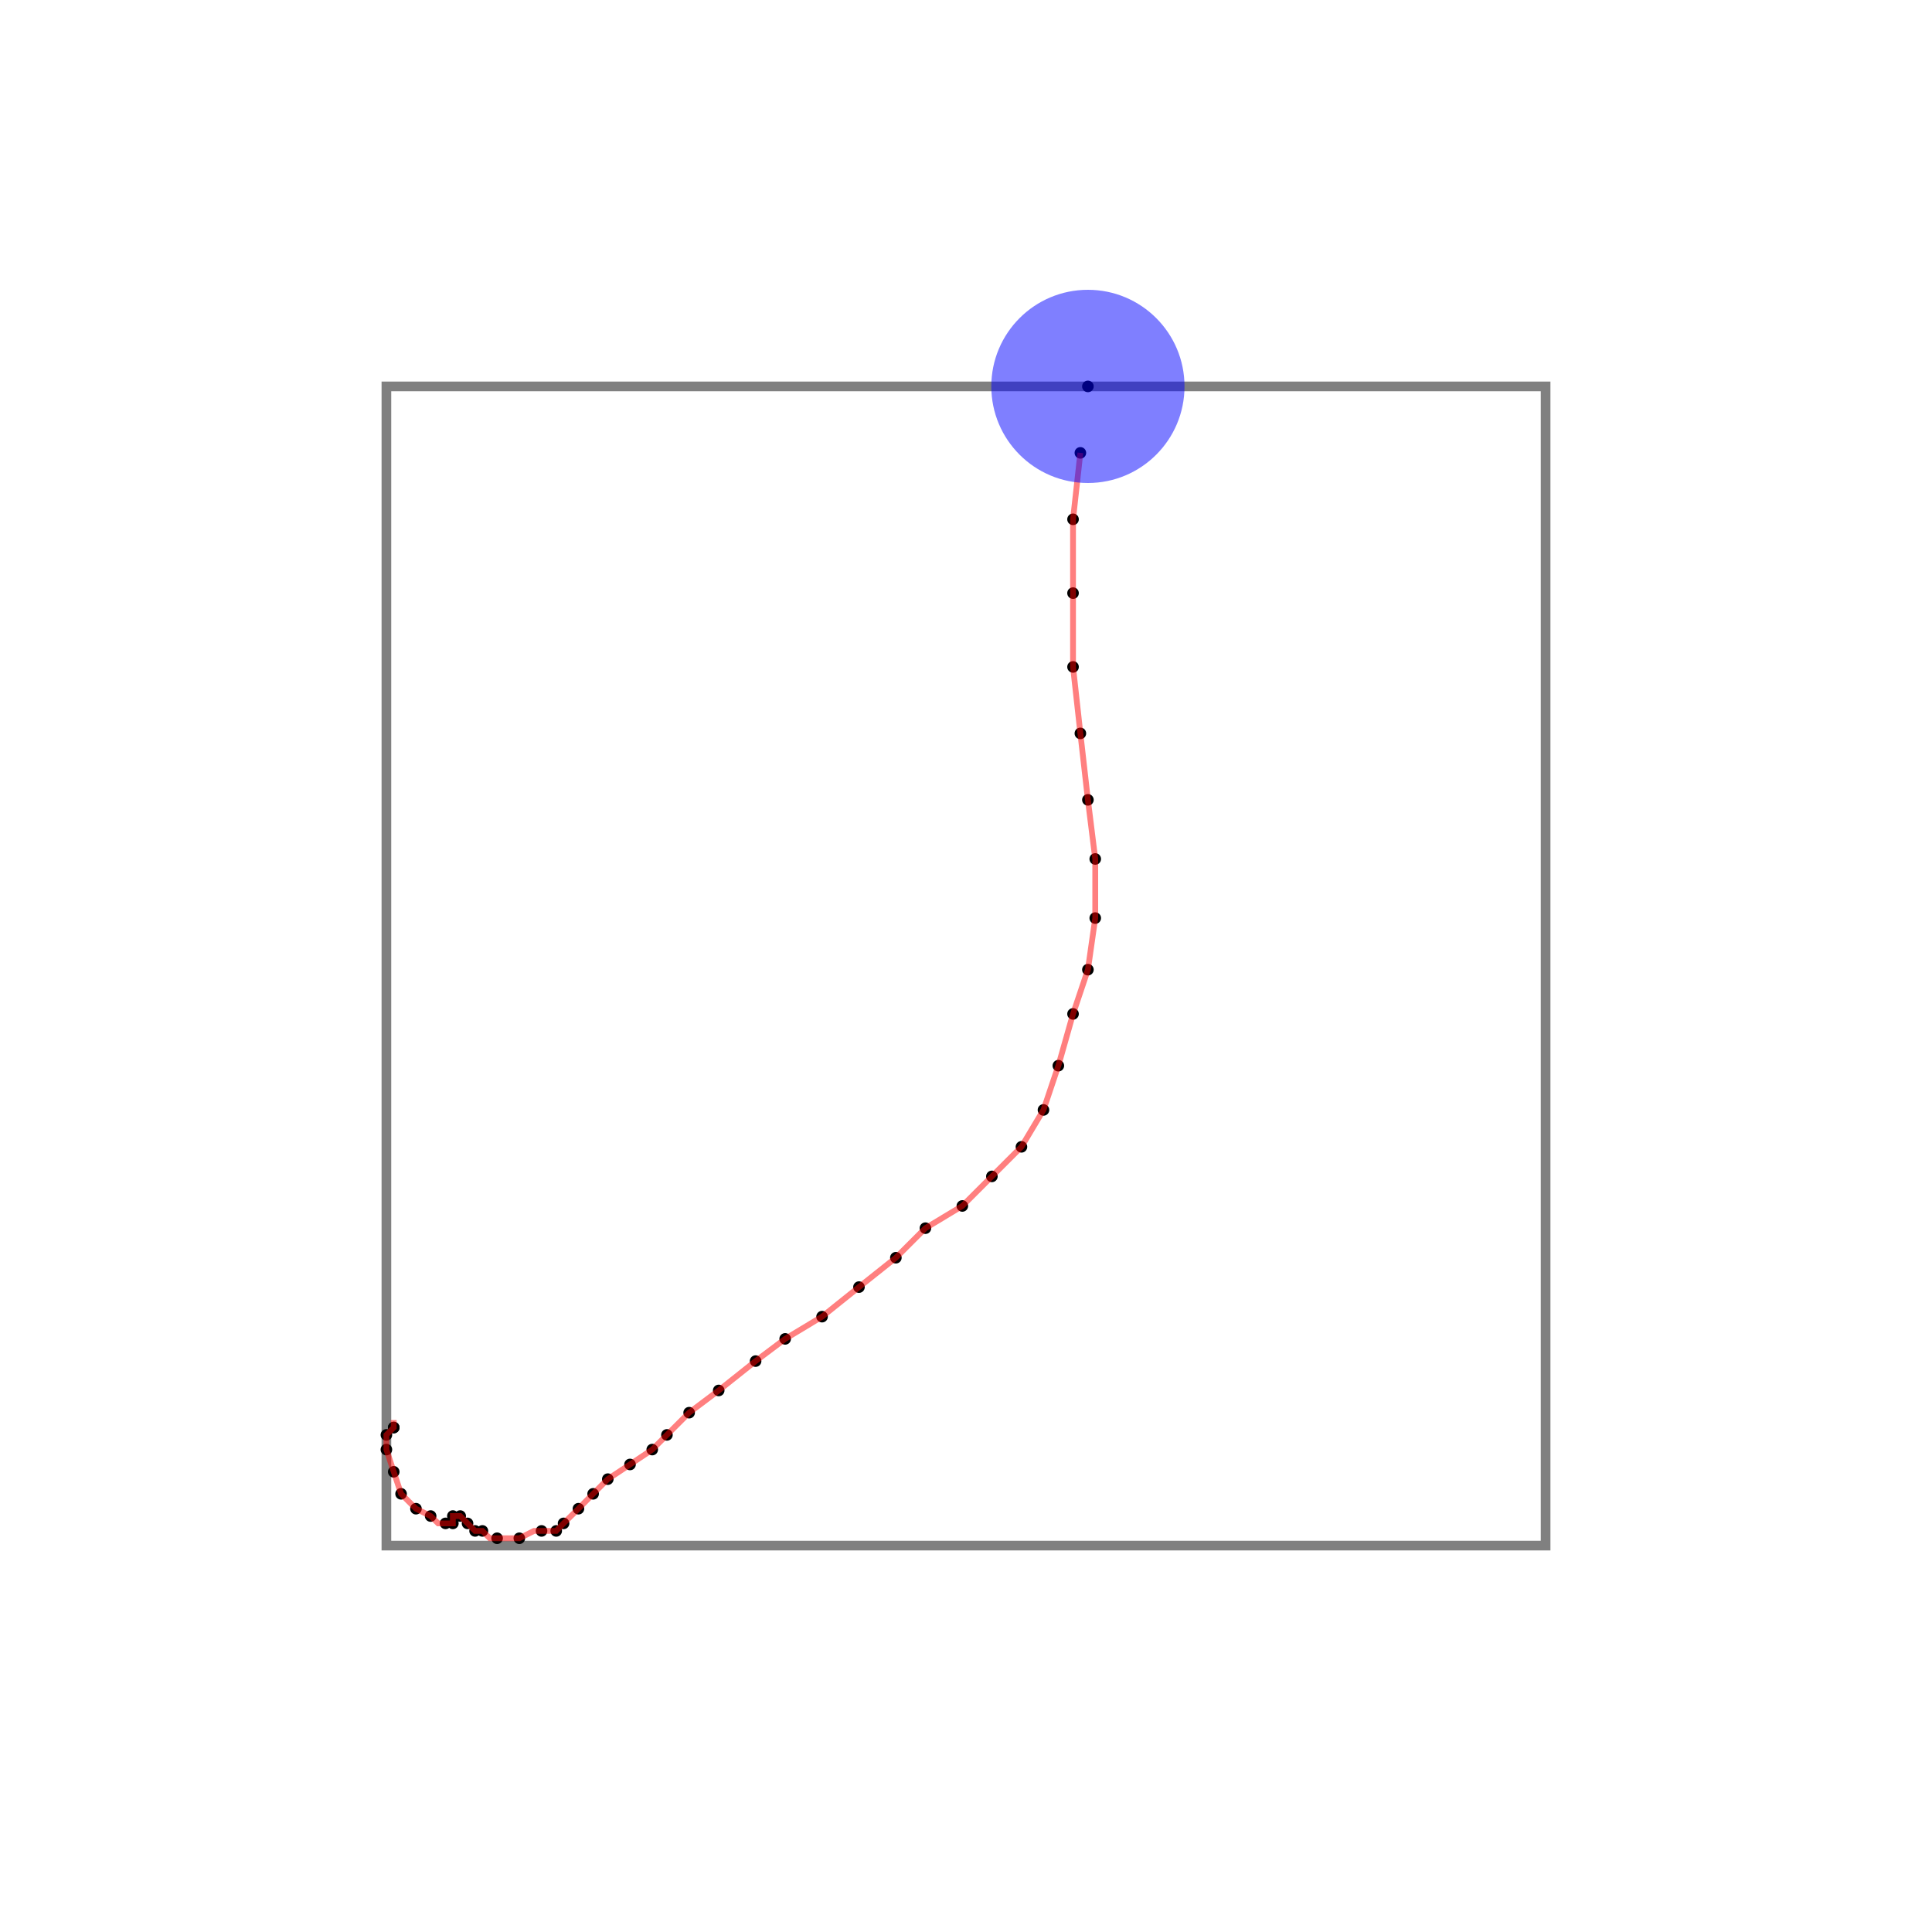 <svg width="1000" height="1000" xmlns="http://www.w3.org/2000/svg">
  <rect x="200" y="200" width="600" height="600" fill="none" stroke="gray" stroke-width="5" />
  <circle cx="203.8" cy="738.9" r="3" fill="black" />
  <circle cx="203.8" cy="738.9" r="3" fill="black" />
  <circle cx="200.0" cy="742.7" r="3" fill="black" />
  <circle cx="200.0" cy="750.3" r="3" fill="black" />
  <circle cx="203.8" cy="761.8" r="3" fill="black" />
  <circle cx="207.6" cy="773.2" r="3" fill="black" />
  <circle cx="215.3" cy="780.9" r="3" fill="black" />
  <circle cx="222.9" cy="784.7" r="3" fill="black" />
  <circle cx="230.6" cy="788.5" r="3" fill="black" />
  <circle cx="234.4" cy="788.5" r="3" fill="black" />
  <circle cx="234.4" cy="784.7" r="3" fill="black" />
  <circle cx="238.2" cy="784.7" r="3" fill="black" />
  <circle cx="242.0" cy="788.5" r="3" fill="black" />
  <circle cx="245.9" cy="792.4" r="3" fill="black" />
  <circle cx="249.7" cy="792.4" r="3" fill="black" />
  <circle cx="257.3" cy="796.2" r="3" fill="black" />
  <circle cx="268.8" cy="796.2" r="3" fill="black" />
  <circle cx="280.3" cy="792.4" r="3" fill="black" />
  <circle cx="287.9" cy="792.4" r="3" fill="black" />
  <circle cx="291.7" cy="788.5" r="3" fill="black" />
  <circle cx="299.4" cy="780.9" r="3" fill="black" />
  <circle cx="307.0" cy="773.2" r="3" fill="black" />
  <circle cx="314.6" cy="765.6" r="3" fill="black" />
  <circle cx="326.1" cy="758.0" r="3" fill="black" />
  <circle cx="337.6" cy="750.3" r="3" fill="black" />
  <circle cx="345.2" cy="742.7" r="3" fill="black" />
  <circle cx="356.7" cy="731.2" r="3" fill="black" />
  <circle cx="372.0" cy="719.7" r="3" fill="black" />
  <circle cx="391.1" cy="704.5" r="3" fill="black" />
  <circle cx="406.4" cy="693.0" r="3" fill="black" />
  <circle cx="425.5" cy="681.5" r="3" fill="black" />
  <circle cx="444.6" cy="666.2" r="3" fill="black" />
  <circle cx="463.7" cy="651.0" r="3" fill="black" />
  <circle cx="479.0" cy="635.7" r="3" fill="black" />
  <circle cx="498.1" cy="624.2" r="3" fill="black" />
  <circle cx="513.4" cy="608.9" r="3" fill="black" />
  <circle cx="528.7" cy="593.6" r="3" fill="black" />
  <circle cx="540.1" cy="574.5" r="3" fill="black" />
  <circle cx="547.8" cy="551.6" r="3" fill="black" />
  <circle cx="555.4" cy="524.8" r="3" fill="black" />
  <circle cx="563.1" cy="501.9" r="3" fill="black" />
  <circle cx="566.9" cy="475.2" r="3" fill="black" />
  <circle cx="566.9" cy="444.6" r="3" fill="black" />
  <circle cx="563.1" cy="414.0" r="3" fill="black" />
  <circle cx="559.2" cy="379.6" r="3" fill="black" />
  <circle cx="555.4" cy="345.2" r="3" fill="black" />
  <circle cx="555.4" cy="307.0" r="3" fill="black" />
  <circle cx="555.4" cy="268.8" r="3" fill="black" />
  <circle cx="559.2" cy="234.4" r="3" fill="black" />
  <circle cx="563.1" cy="200.0" r="3" fill="black" />
  <polyline points="203.8,735.0 203.8,738.9 200.0,742.7 200.0,750.3 203.8,761.8 207.6,773.2 215.3,780.9 222.9,784.7 226.8,788.5 230.6,788.5 234.4,788.5 234.4,784.7 238.2,784.7 242.0,788.5 245.9,792.4 249.7,792.4 253.5,796.2 257.3,796.2 265.0,796.2 268.8,796.2 276.4,792.4 280.3,792.4 287.9,792.4 291.7,788.5 299.4,780.9 307.0,773.2 314.6,765.6 326.1,758.0 337.6,750.3 345.2,742.7 356.7,731.2 372.0,719.7 391.1,704.5 406.4,693.0 425.5,681.5 444.6,666.2 463.7,651.0 479.0,635.7 498.1,624.2 513.4,608.9 528.7,593.6 540.1,574.5 547.8,551.6 555.4,524.8 563.1,501.9 566.9,475.2 566.9,444.6 563.1,414.0 559.2,379.6 555.4,345.2 555.4,307.0 555.4,268.8 559.2,234.4" fill="none" stroke="red" stroke-width="3" stroke-opacity="0.5"/>
  <circle cx="563.1" cy="200.0" r="50" fill="blue" fill-opacity="0.5"/>
</svg>